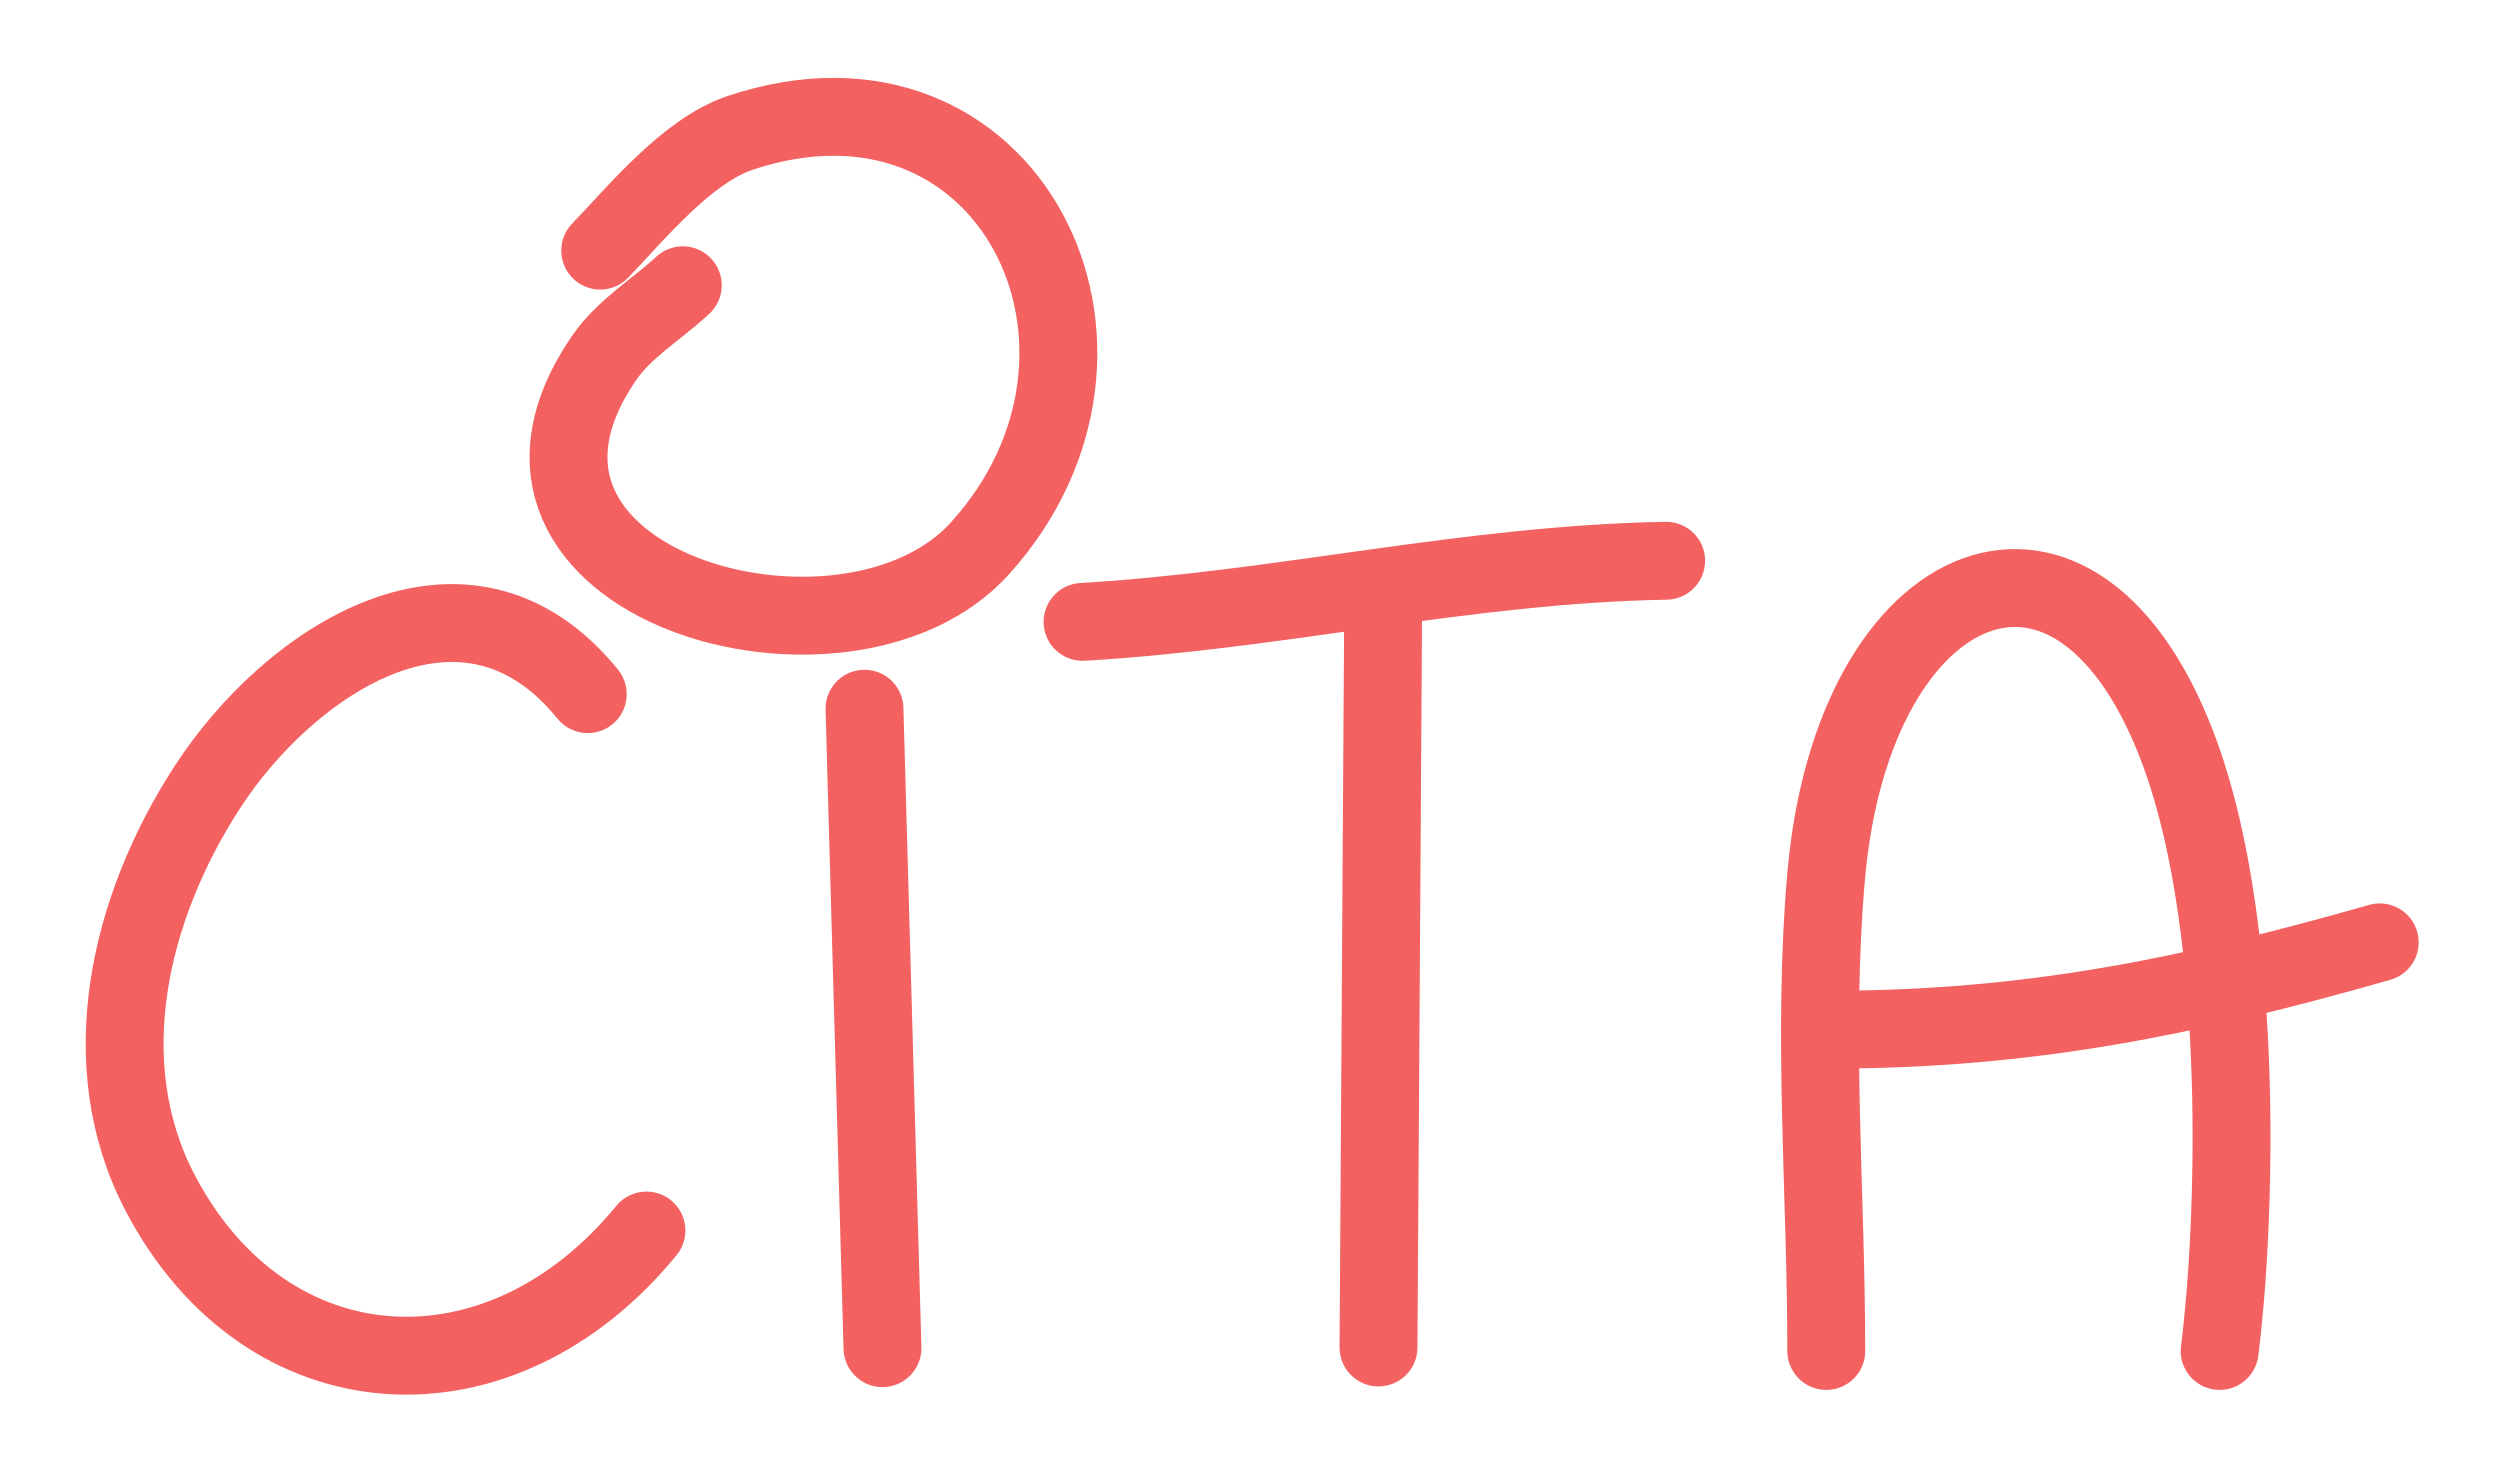 <svg class="logo logo--cita" xmlns="http://www.w3.org/2000/svg" width="321" height="189" viewBox="0 0 321 189">
  <g fill="none" fill-rule="evenodd" stroke="#f46161" stroke-linecap="round" stroke-linejoin="round">
    <path stroke-width="10" d="M59.468,9.129 C43.849,-10.137 21.279,4.577 10.547,21.184 C0.654,36.493 -4.206,56.485 4.602,73.244 C18.265,99.239 48.189,100.987 67,78" transform="translate(16 80)"/>
    <g transform="translate(73 15)">
      <path stroke-width="10" d="M38 76C38.77 103.368 39.539 130.736 40.309 158.104M14.669 21.631C11.293 24.753 7.139 27.202 4.542 30.997-15.369 60.091 35.602 74.48 52.831 55.403 75.942 29.813 56.542-9.443 22.034 2.061 15.224 4.332 8.674 12.394 4.066 17.178"/>
    </g>
    <g transform="translate(139 72)">
      <path stroke-width="10" d="M0 7.848C25.458 6.359 49.235.46 74.932 0M38.611 4C38.408 36.339 38.204 68.677 38 101.016"/>
    </g>
    <g transform="translate(233 75)">
      <path stroke-width="10" d="M1.493 98.464C1.493 78.087-.321 57.668 1.493 37.333 5-2 34-14 47 22 55.417 45.309 54 82.928 52 98.464M2 57.206C27.392 57.206 48.006 53 72.557 46"/>
    </g>
  </g>
</svg>
